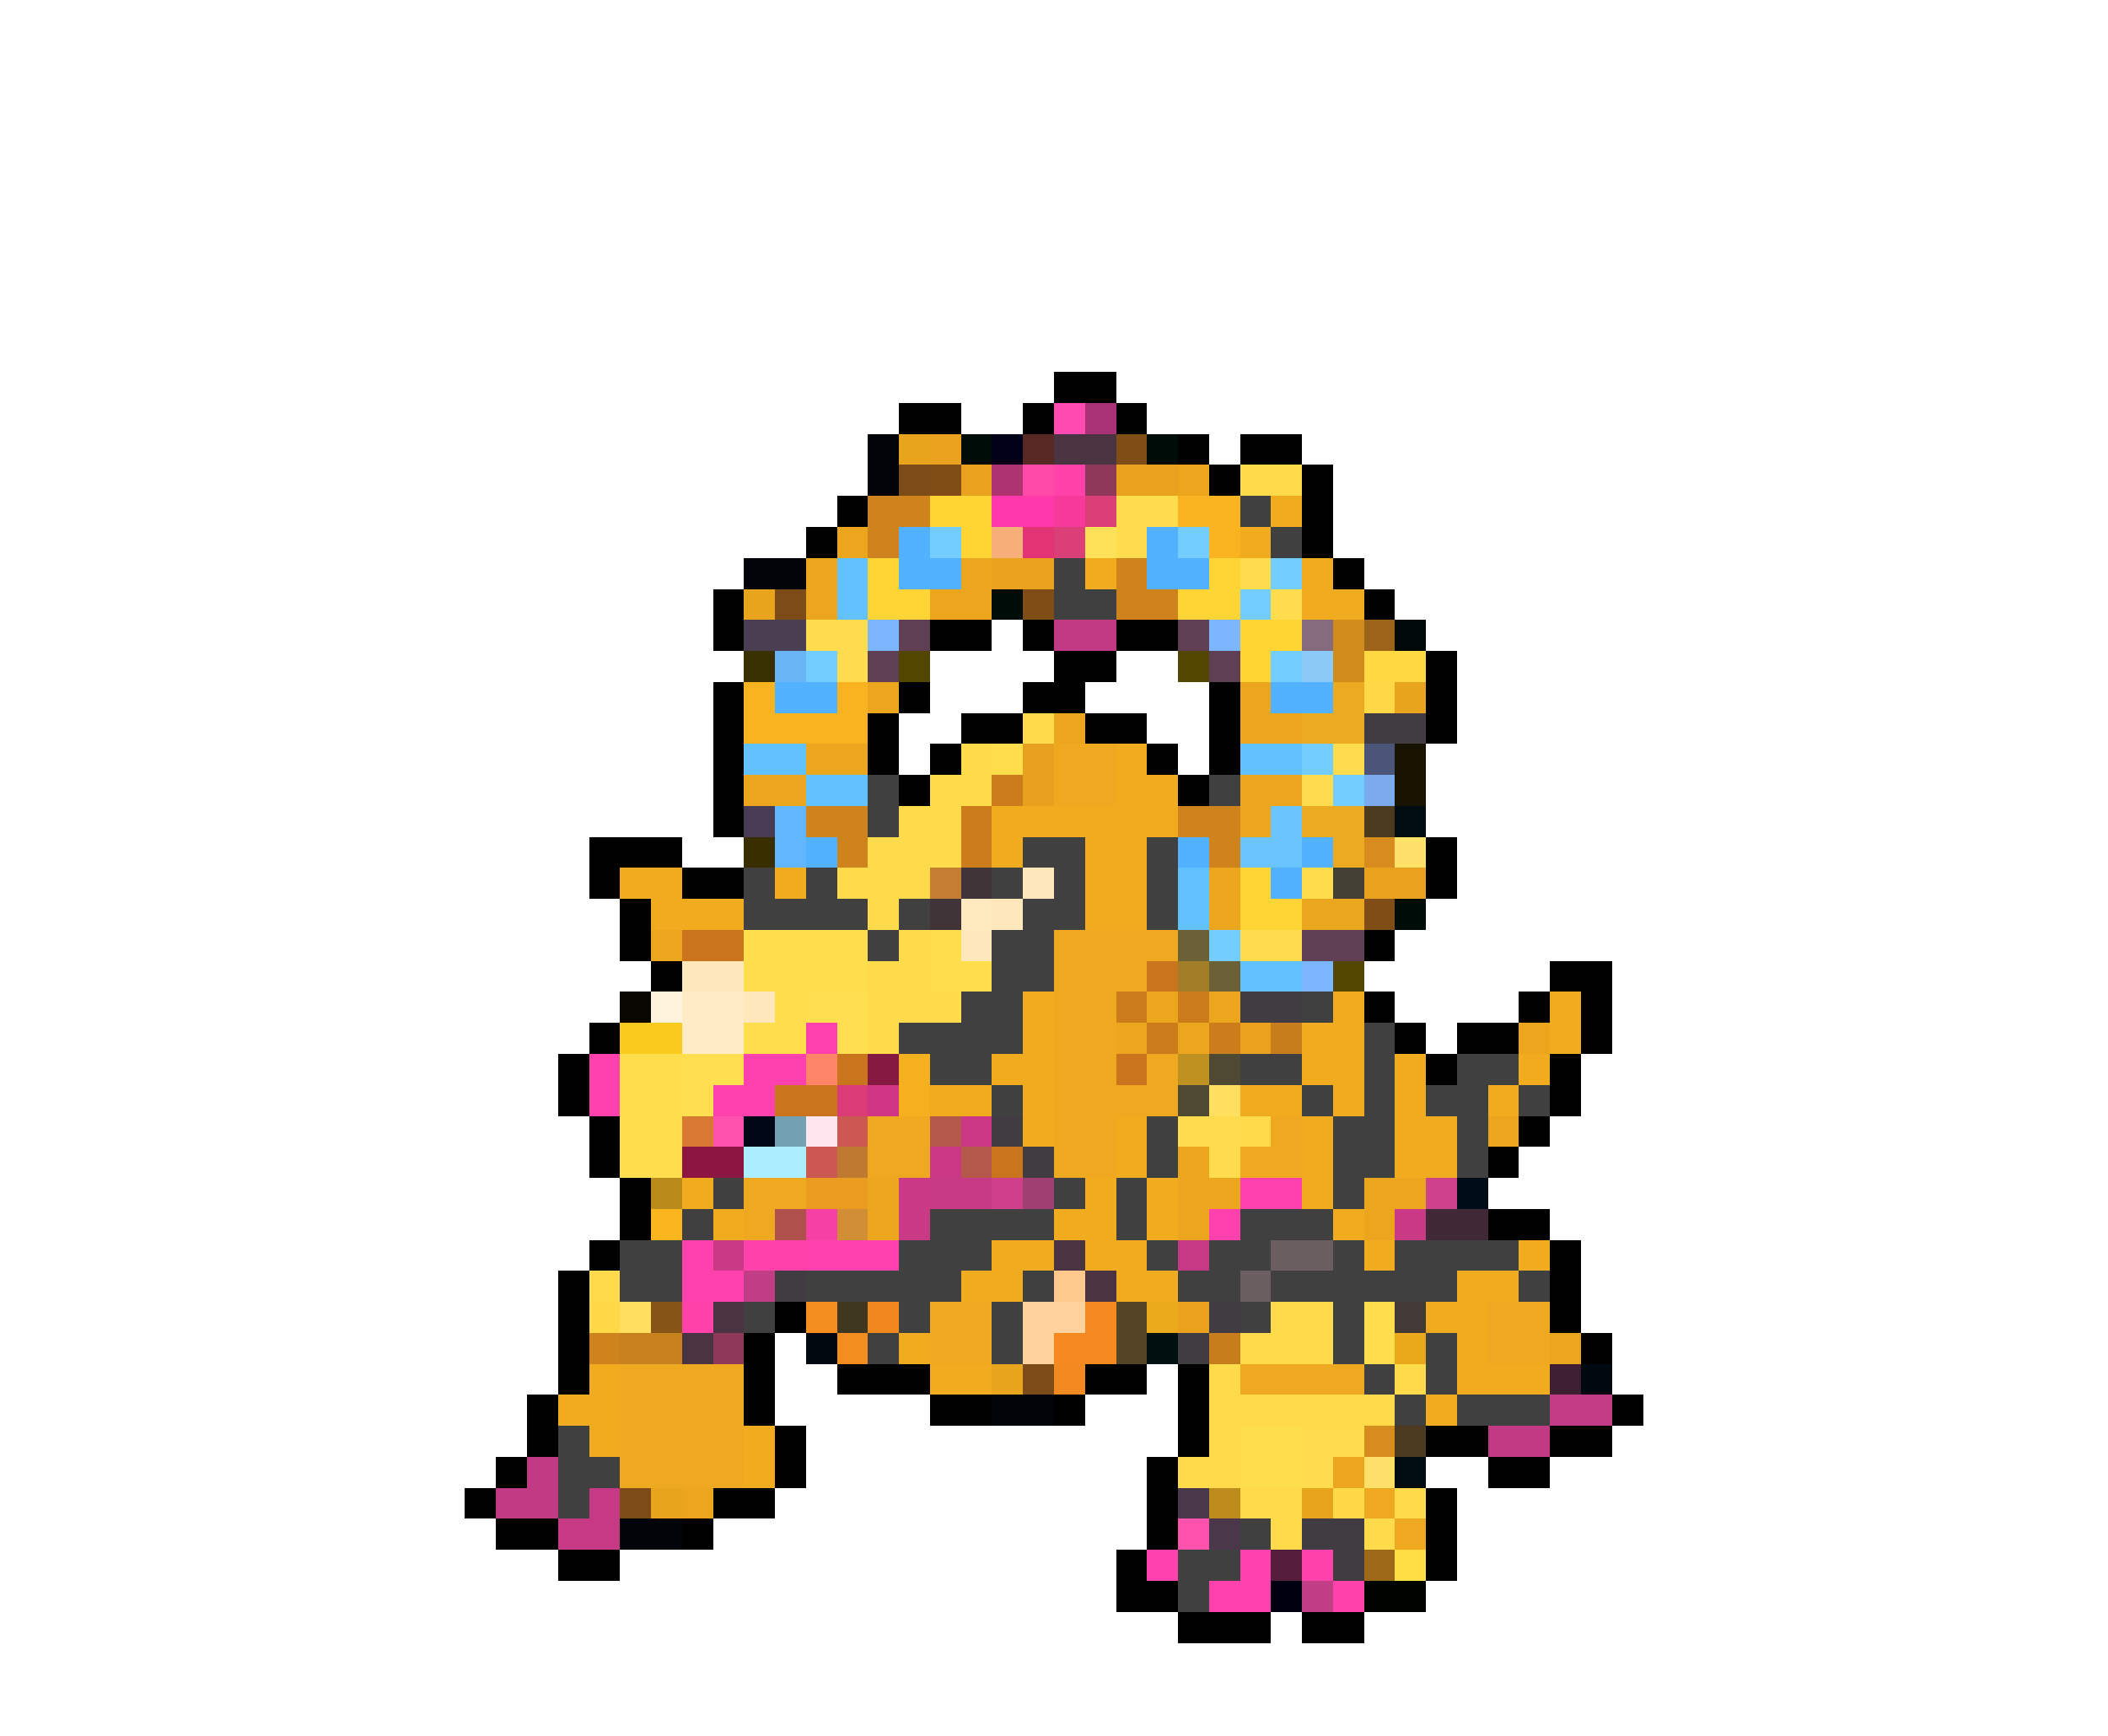 <svg xmlns="http://www.w3.org/2000/svg" viewBox="0 -0.5 68 56" shape-rendering="crispEdges">
<path stroke="#000000" d="M34 12h2M29 13h2M33 13h1M36 13h1M38 14h1M40 14h2M39 15h1M42 15h1M27 16h1M42 16h1M26 17h1M42 17h1M43 18h1M23 19h1M44 19h1M23 20h1M30 20h2M33 20h1M36 20h2M34 21h2M46 21h1M23 22h1M29 22h1M33 22h2M39 22h1M46 22h1M23 23h1M28 23h1M31 23h2M35 23h2M39 23h1M46 23h1M23 24h1M28 24h1M30 24h1M37 24h1M39 24h1M23 25h1M29 25h1M38 25h1M23 26h1M19 27h3M46 27h1M19 28h1M22 28h2M46 28h1M20 29h1M20 30h1M44 30h1M21 31h1M50 31h2M44 32h1M49 32h1M51 32h1M19 33h1M45 33h1M47 33h2M51 33h1M18 34h1M46 34h1M50 34h1M18 35h1M50 35h1M19 36h1M49 36h1M19 37h1M48 37h1M20 38h1M20 39h1M48 39h2M19 40h1M50 40h1M18 41h1M50 41h1M18 42h1M25 42h1M50 42h1M18 43h1M24 43h1M51 43h1M18 44h1M24 44h1M27 44h3M35 44h2M38 44h1M17 45h1M24 45h1M30 45h2M34 45h1M38 45h1M52 45h1M17 46h1M25 46h1M38 46h1M46 46h2M50 46h2M16 47h1M25 47h1M37 47h1M48 47h2M15 48h1M23 48h2M37 48h1M46 48h1M16 49h2M22 49h1M37 49h1M46 49h1M18 50h2M36 50h1M46 50h1M36 51h2M38 52h3M42 52h2" />
<path stroke="#ff4ab2" d="M34 13h1" />
<path stroke="#a93175" d="M35 13h1" />
<path stroke="#000408" d="M28 14h1M28 15h1M24 18h2M32 45h2M20 49h2" />
<path stroke="#e8a41d" d="M29 14h1M24 19h1M45 22h1M32 44h1M21 48h1M42 48h1" />
<path stroke="#eaa11e" d="M30 14h1M31 15h1M36 15h2M32 18h2M44 28h2" />
<path stroke="#000c08" d="M31 14h1M37 14h1M32 19h1M45 29h1" />
<path stroke="#000018" d="M32 14h1" />
<path stroke="#582824" d="M33 14h1" />
<path stroke="#4a3441" d="M34 14h2M34 40h1M35 41h1M23 42h1M22 43h1" />
<path stroke="#804d16" d="M36 14h1M30 15h1M33 19h1M44 29h1" />
<path stroke="#7d4b17" d="M29 15h1M25 19h1M33 44h1M20 48h1" />
<path stroke="#ae3471" d="M32 15h1" />
<path stroke="#ff49a7" d="M33 15h1" />
<path stroke="#ff41a9" d="M34 15h1M22 42h1" />
<path stroke="#8f3858" d="M35 15h1M23 43h1" />
<path stroke="#eba61d" d="M38 15h1M27 17h1M26 18h1M31 18h1M26 19h1M30 19h2M28 22h1M40 22h1M34 23h1M40 23h2M26 24h2M24 25h2M40 25h2M40 26h1M39 28h1M39 29h1M21 30h1M37 32h1M39 32h1M36 33h1M38 33h1M49 33h1M48 36h1M38 37h1M28 38h1M38 38h2M44 38h2M28 39h1M38 39h1M44 39h1M50 43h1M43 47h1M22 48h1" />
<path stroke="#ffdb4b" d="M40 15h2M33 23h1M31 24h1M30 25h2M29 26h2M28 27h3M27 28h3M28 29h1M29 30h1M28 31h2M28 32h3M28 33h1M40 36h1M19 41h1M41 42h2M40 43h3M39 44h1M45 44h1M39 45h6M39 46h1M38 47h2M40 48h2M45 48h1M41 49h1M44 49h1" />
<path stroke="#cf831d" d="M28 16h2M28 17h1M36 18h1M36 19h2M26 26h2M38 26h2M27 27h1M39 27h1M19 43h1" />
<path stroke="#ffd433" d="M30 16h2M31 17h1M40 20h2M40 21h1" />
<path stroke="#ff39ab" d="M32 16h2" />
<path stroke="#f6399b" d="M34 16h1" />
<path stroke="#da3f78" d="M35 16h1M34 17h1" />
<path stroke="#ffdc4d" d="M36 16h2M36 17h1M40 18h1M41 19h1M26 20h2M27 21h1M43 24h1M42 25h1M40 30h2M38 36h2M39 37h1M42 46h2M42 47h1" />
<path stroke="#f9b320" d="M38 16h2M39 17h1M24 22h1M27 22h1M24 23h4" />
<path stroke="#414041" d="M40 16h1M41 17h1M34 18h1M34 19h2M28 25h1M39 25h1M28 26h1M33 27h2M37 27h1M24 28h1M26 28h1M32 28h1M34 28h1M37 28h1M24 29h4M29 29h1M33 29h2M37 29h1M28 30h1M32 30h2M32 31h2M31 32h2M42 32h1M29 33h4M44 33h1M30 34h2M40 34h2M44 34h1M47 34h2M32 35h1M42 35h1M44 35h1M46 35h2M49 35h1M37 36h1M43 36h2M47 36h1M37 37h1M43 37h2M47 37h1M23 38h1M34 38h1M36 38h1M43 38h1M22 39h1M30 39h4M36 39h1M40 39h3M20 40h2M29 40h3M37 40h1M39 40h2M43 40h1M45 40h4M20 41h2M26 41h5M33 41h1M38 41h2M41 41h6M49 41h1M24 42h1M29 42h1M32 42h1M40 42h1M43 42h1M28 43h1M32 43h1M43 43h1M46 43h1M44 44h1M46 44h1M45 45h1M47 45h3M18 46h1M18 47h2M18 48h1M40 49h1M38 50h2M38 51h1" />
<path stroke="#f0ab1e" d="M41 16h1M40 17h1M35 18h1M42 18h1M42 19h2M36 24h1M36 25h2M32 26h6M32 27h1M35 27h2M20 28h2M25 28h1M35 28h2M21 29h3M35 29h2M33 32h1M43 32h1M50 32h1M33 33h1M42 33h2M50 33h1M32 34h2M42 34h2M45 34h1M49 34h1M30 35h2M33 35h1M40 35h2M43 35h1M45 35h1M48 35h1M33 36h1M36 36h1M42 36h1M45 36h2M36 37h1M42 37h1M45 37h2M22 38h1M35 38h1M37 38h1M42 38h1M23 39h1M34 39h2M37 39h1M43 39h1M32 40h2M35 40h2M44 40h1M49 40h1M31 41h2M36 41h2M47 41h2M46 42h2M29 43h1M47 43h1M19 44h1M30 44h2M47 44h3M18 45h2M46 45h1M19 46h1M24 46h1M24 47h1" />
<path stroke="#52b2ff" d="M29 17h1M37 17h1M29 18h2M37 18h2M25 22h2M41 22h2M26 27h1M38 27h1M42 27h1M41 28h1" />
<path stroke="#73ceff" d="M30 17h1M38 17h1M41 18h1M40 19h1M26 21h1M41 21h1M42 24h1M43 25h1M39 30h1" />
<path stroke="#f6af79" d="M32 17h1" />
<path stroke="#e23474" d="M33 17h1" />
<path stroke="#ffe059" d="M35 17h1" />
<path stroke="#62c2ff" d="M27 18h1M27 19h1M24 24h2M40 24h2M26 25h2M38 28h1M38 29h1M40 31h2" />
<path stroke="#ffd435" d="M28 18h1M39 18h1M28 19h2M38 19h2M40 28h1M40 29h2" />
<path stroke="#4a3f52" d="M24 20h2" />
<path stroke="#7bb6ff" d="M28 20h1M39 20h1M42 31h1" />
<path stroke="#5f3f54" d="M29 20h1M38 20h1M28 21h1M39 21h1M42 30h2" />
<path stroke="#c33a84" d="M34 20h2M48 46h2M17 47h1M16 48h2" />
<path stroke="#866b7e" d="M42 20h1" />
<path stroke="#d18b1b" d="M43 20h1M43 21h1" />
<path stroke="#9c631a" d="M44 20h1" />
<path stroke="#000808" d="M45 20h1" />
<path stroke="#393200" d="M24 21h1" />
<path stroke="#6ab5f6" d="M25 21h1" />
<path stroke="#524600" d="M29 21h1M38 21h1M43 31h1" />
<path stroke="#8bcaf6" d="M42 21h1" />
<path stroke="#ffd942" d="M44 21h2" />
<path stroke="#ebaa1f" d="M43 22h1M42 23h2M42 26h2M43 27h1" />
<path stroke="#ffd847" d="M44 22h1M19 42h1M43 48h1" />
<path stroke="#413c41" d="M44 23h2M40 32h2M32 36h1M33 37h1M25 41h1M39 42h1M38 43h1M42 49h2M43 50h1" />
<path stroke="#ffde4d" d="M32 24h1M24 30h4M30 30h1M24 31h4M30 31h2M25 32h1M24 33h2M20 34h2M20 35h2M20 36h2M20 37h2M44 42h1M44 43h1M40 46h2M40 47h2" />
<path stroke="#e8a01f" d="M33 24h1M33 25h1" />
<path stroke="#efa920" d="M34 24h2M34 25h2M34 30h4M34 31h3M34 32h2M34 33h2M34 34h2M37 34h1M34 35h4M28 36h2M34 36h2M41 36h1M28 37h2M34 37h2M40 37h2M24 38h2M24 39h1M30 42h2M48 42h2M30 43h2M48 43h2M20 44h4M40 44h4M20 45h4M20 46h4M20 47h4M44 48h1M45 49h1" />
<path stroke="#4a5577" d="M44 24h1" />
<path stroke="#181300" d="M45 24h1M45 25h1" />
<path stroke="#cd7c1c" d="M32 25h1M31 26h1M31 27h1M36 32h1M38 32h1M37 33h1M39 33h1" />
<path stroke="#7baaee" d="M44 25h1" />
<path stroke="#473c54" d="M24 26h1" />
<path stroke="#62b5ff" d="M25 26h1M25 27h1" />
<path stroke="#6ac5ff" d="M41 26h1M40 27h2" />
<path stroke="#4c3a1f" d="M44 26h1M45 46h1" />
<path stroke="#000c10" d="M45 26h1M45 47h1" />
<path stroke="#392e00" d="M24 27h1" />
<path stroke="#d88c1e" d="M44 27h1M44 46h1" />
<path stroke="#ffe16a" d="M45 27h1M44 47h1" />
<path stroke="#c57d33" d="M30 28h1" />
<path stroke="#413439" d="M31 28h1M30 29h1" />
<path stroke="#ffe7bc" d="M33 28h1M32 29h1M31 30h1M22 31h2M24 32h1" />
<path stroke="#ffdc4b" d="M42 28h1" />
<path stroke="#433f35" d="M43 28h1" />
<path stroke="#ffeac0" d="M31 29h1" />
<path stroke="#eaa71d" d="M42 29h2" />
<path stroke="#ca751d" d="M22 30h2M37 31h1M27 34h1M36 34h1M25 35h2M32 37h1" />
<path stroke="#6c6036" d="M38 30h1M39 31h1" />
<path stroke="#a37e28" d="M38 31h1" />
<path stroke="#080600" d="M20 32h1" />
<path stroke="#fff2dc" d="M21 32h1" />
<path stroke="#ffecc7" d="M22 32h2M22 33h2" />
<path stroke="#ffdf50" d="M26 32h2M27 33h1M22 34h2M22 35h1" />
<path stroke="#faca1f" d="M20 33h2" />
<path stroke="#ff41ad" d="M26 33h1M19 34h1M24 34h2M19 35h1M23 35h2M40 38h2M39 39h1M22 40h1M26 40h3M22 41h2M37 50h1M40 50h1M39 51h2" />
<path stroke="#eba11e" d="M40 33h1M38 42h1" />
<path stroke="#c87d1c" d="M41 33h1M39 43h1" />
<path stroke="#fe8568" d="M26 34h1" />
<path stroke="#861941" d="M28 34h1" />
<path stroke="#f5b01f" d="M29 34h1M29 35h1" />
<path stroke="#be9121" d="M38 34h1" />
<path stroke="#4f4832" d="M39 34h1M38 35h1" />
<path stroke="#db3b76" d="M27 35h1" />
<path stroke="#d03584" d="M28 35h1" />
<path stroke="#ffde60" d="M39 35h1M20 42h1" />
<path stroke="#d97832" d="M22 36h1" />
<path stroke="#ff52af" d="M23 36h1" />
<path stroke="#000818" d="M24 36h1" />
<path stroke="#73a1b2" d="M25 36h1" />
<path stroke="#ffe6ee" d="M26 36h1" />
<path stroke="#cc5852" d="M27 36h1M26 37h1" />
<path stroke="#b4584c" d="M30 36h1M31 37h1" />
<path stroke="#ca3885" d="M31 36h1M30 37h1" />
<path stroke="#8c1541" d="M22 37h2" />
<path stroke="#aceeff" d="M24 37h2" />
<path stroke="#c07931" d="M27 37h1" />
<path stroke="#ba8b1b" d="M21 38h1" />
<path stroke="#e99c1f" d="M26 38h2" />
<path stroke="#c93985" d="M29 38h1M29 39h1M45 39h1M23 40h1" />
<path stroke="#c63984" d="M30 38h2M38 40h1M19 48h1M18 49h2" />
<path stroke="#d03f89" d="M32 38h1" />
<path stroke="#a03f71" d="M33 38h1" />
<path stroke="#ce418b" d="M46 38h1" />
<path stroke="#000c18" d="M47 38h1" />
<path stroke="#fbb51f" d="M21 39h1" />
<path stroke="#b0504d" d="M25 39h1" />
<path stroke="#f641a4" d="M26 39h1" />
<path stroke="#d28e34" d="M27 39h1" />
<path stroke="#412836" d="M46 39h2" />
<path stroke="#ff41ac" d="M24 40h2M42 50h1M43 51h1" />
<path stroke="#6b5e61" d="M41 40h2M40 41h1" />
<path stroke="#c13e87" d="M24 41h1M42 51h1" />
<path stroke="#ffc88d" d="M34 41h1" />
<path stroke="#865417" d="M21 42h1" />
<path stroke="#f48d1f" d="M26 42h1M27 43h1" />
<path stroke="#3f3720" d="M27 42h1" />
<path stroke="#f0881e" d="M28 42h1" />
<path stroke="#ffd29e" d="M33 42h2M33 43h1" />
<path stroke="#f68a20" d="M35 42h1M34 43h2" />
<path stroke="#544527" d="M36 42h1M36 43h1" />
<path stroke="#eba91c" d="M37 42h1" />
<path stroke="#423a37" d="M45 42h1" />
<path stroke="#c6801c" d="M20 43h2" />
<path stroke="#000810" d="M26 43h1M51 44h1" />
<path stroke="#001010" d="M37 43h1" />
<path stroke="#eaa91b" d="M45 43h1" />
<path stroke="#f28a21" d="M34 44h1" />
<path stroke="#3f2032" d="M50 44h1" />
<path stroke="#c13c85" d="M50 45h2" />
<path stroke="#4a384a" d="M38 48h1M39 49h1" />
<path stroke="#bd8c1c" d="M39 48h1" />
<path stroke="#ff52ad" d="M38 49h1" />
<path stroke="#551e3d" d="M41 50h1" />
<path stroke="#9d6818" d="M44 50h1" />
<path stroke="#ffdd45" d="M45 50h1" />
<path stroke="#000010" d="M41 51h1" />
<path stroke="#000400" d="M44 51h2" />
</svg>